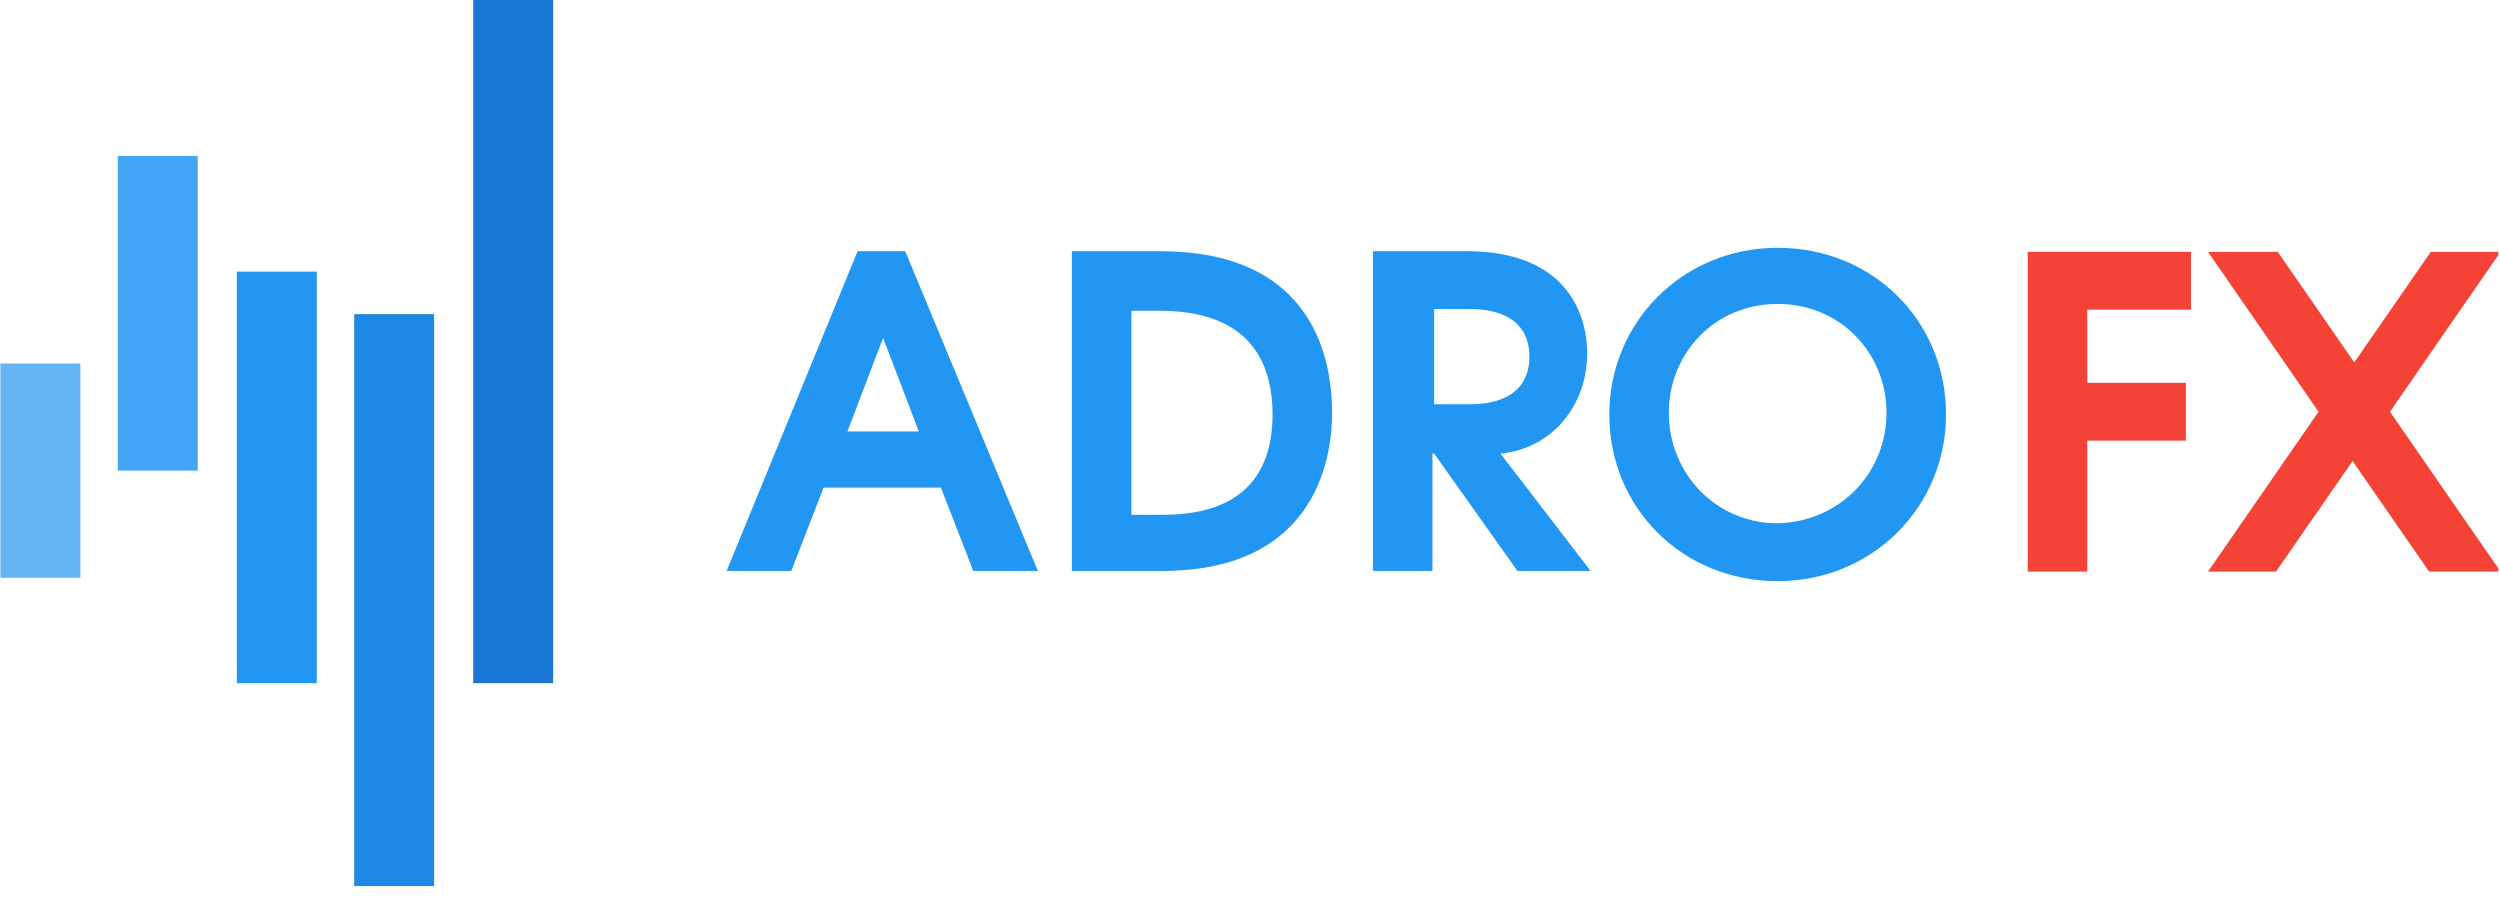 <svg width="147" height="53" viewBox="0 0 147 53" fill="none" xmlns="http://www.w3.org/2000/svg">
<g clip-path="url(#clip0_6175_1021)">
<path d="M50.427 14.771H53.227L61.027 33.571H57.227L55.327 28.671H48.427L46.527 33.571H42.727L50.427 14.771ZM54.027 25.371L51.927 19.871L49.827 25.371H54.027Z" fill="#2196F3"/>
<path d="M63.026 14.771H68.226C76.826 14.771 78.326 20.571 78.326 24.271C78.326 26.271 77.826 33.571 68.326 33.571H63.026V14.771ZM68.226 30.271C70.126 30.271 74.826 30.071 74.826 24.371C74.826 18.471 69.926 18.271 68.026 18.271H66.526V30.271H68.226Z" fill="#2196F3"/>
<path d="M80.827 14.771H86.227C92.527 14.771 93.327 18.971 93.327 20.771C93.327 23.771 91.327 26.371 88.227 26.671L93.527 33.571H89.227L84.327 26.671H84.227V33.571H80.727V14.771H80.827ZM84.327 23.771H86.427C87.227 23.771 89.927 23.671 89.927 20.971C89.927 18.271 87.227 18.171 86.427 18.171H84.327V23.771Z" fill="#2196F3"/>
<path d="M114.427 24.371C114.427 29.771 110.127 34.171 104.527 34.171C98.927 34.171 94.627 29.871 94.627 24.371C94.627 18.971 98.927 14.571 104.527 14.571C110.127 14.571 114.427 18.871 114.427 24.371ZM110.927 24.271C110.927 20.771 108.227 17.871 104.527 17.871C100.827 17.871 98.127 20.771 98.127 24.271C98.127 27.871 100.927 30.771 104.527 30.771C108.227 30.671 110.927 27.771 110.927 24.271Z" fill="#2196F3"/>
<path d="M32.526 -0.029H27.826V40.171H32.526V-0.029Z" fill="#1976D2"/>
<path d="M25.526 18.471H20.826V52.171H25.526V18.471Z" fill="#1E88E5"/>
<path d="M18.627 15.971H13.927V40.171H18.627V15.971Z" fill="#2196F3"/>
<path d="M11.627 9.171H6.927V27.671H11.627V9.171Z" fill="#42A5F5"/>
<path d="M4.726 21.371H0.026V33.971H4.726V21.371Z" fill="#64B5F6"/>
<path d="M119.231 14.809H128.831V18.209H122.731V22.509H128.531V25.909H122.731V33.609H119.231V14.809Z" fill="#F44336"/>
<path d="M136.331 24.209L129.831 14.809H133.931L138.431 21.309L142.931 14.809H147.031L140.531 24.209L147.031 33.609H142.831L138.331 27.109L133.831 33.609H129.831L136.331 24.209Z" fill="#F44336"/>
</g>
<defs>
<clipPath id="clip0_6175_1021">
<rect width="146.9" height="52.1" fill="white"/>
</clipPath>
</defs>
</svg>
